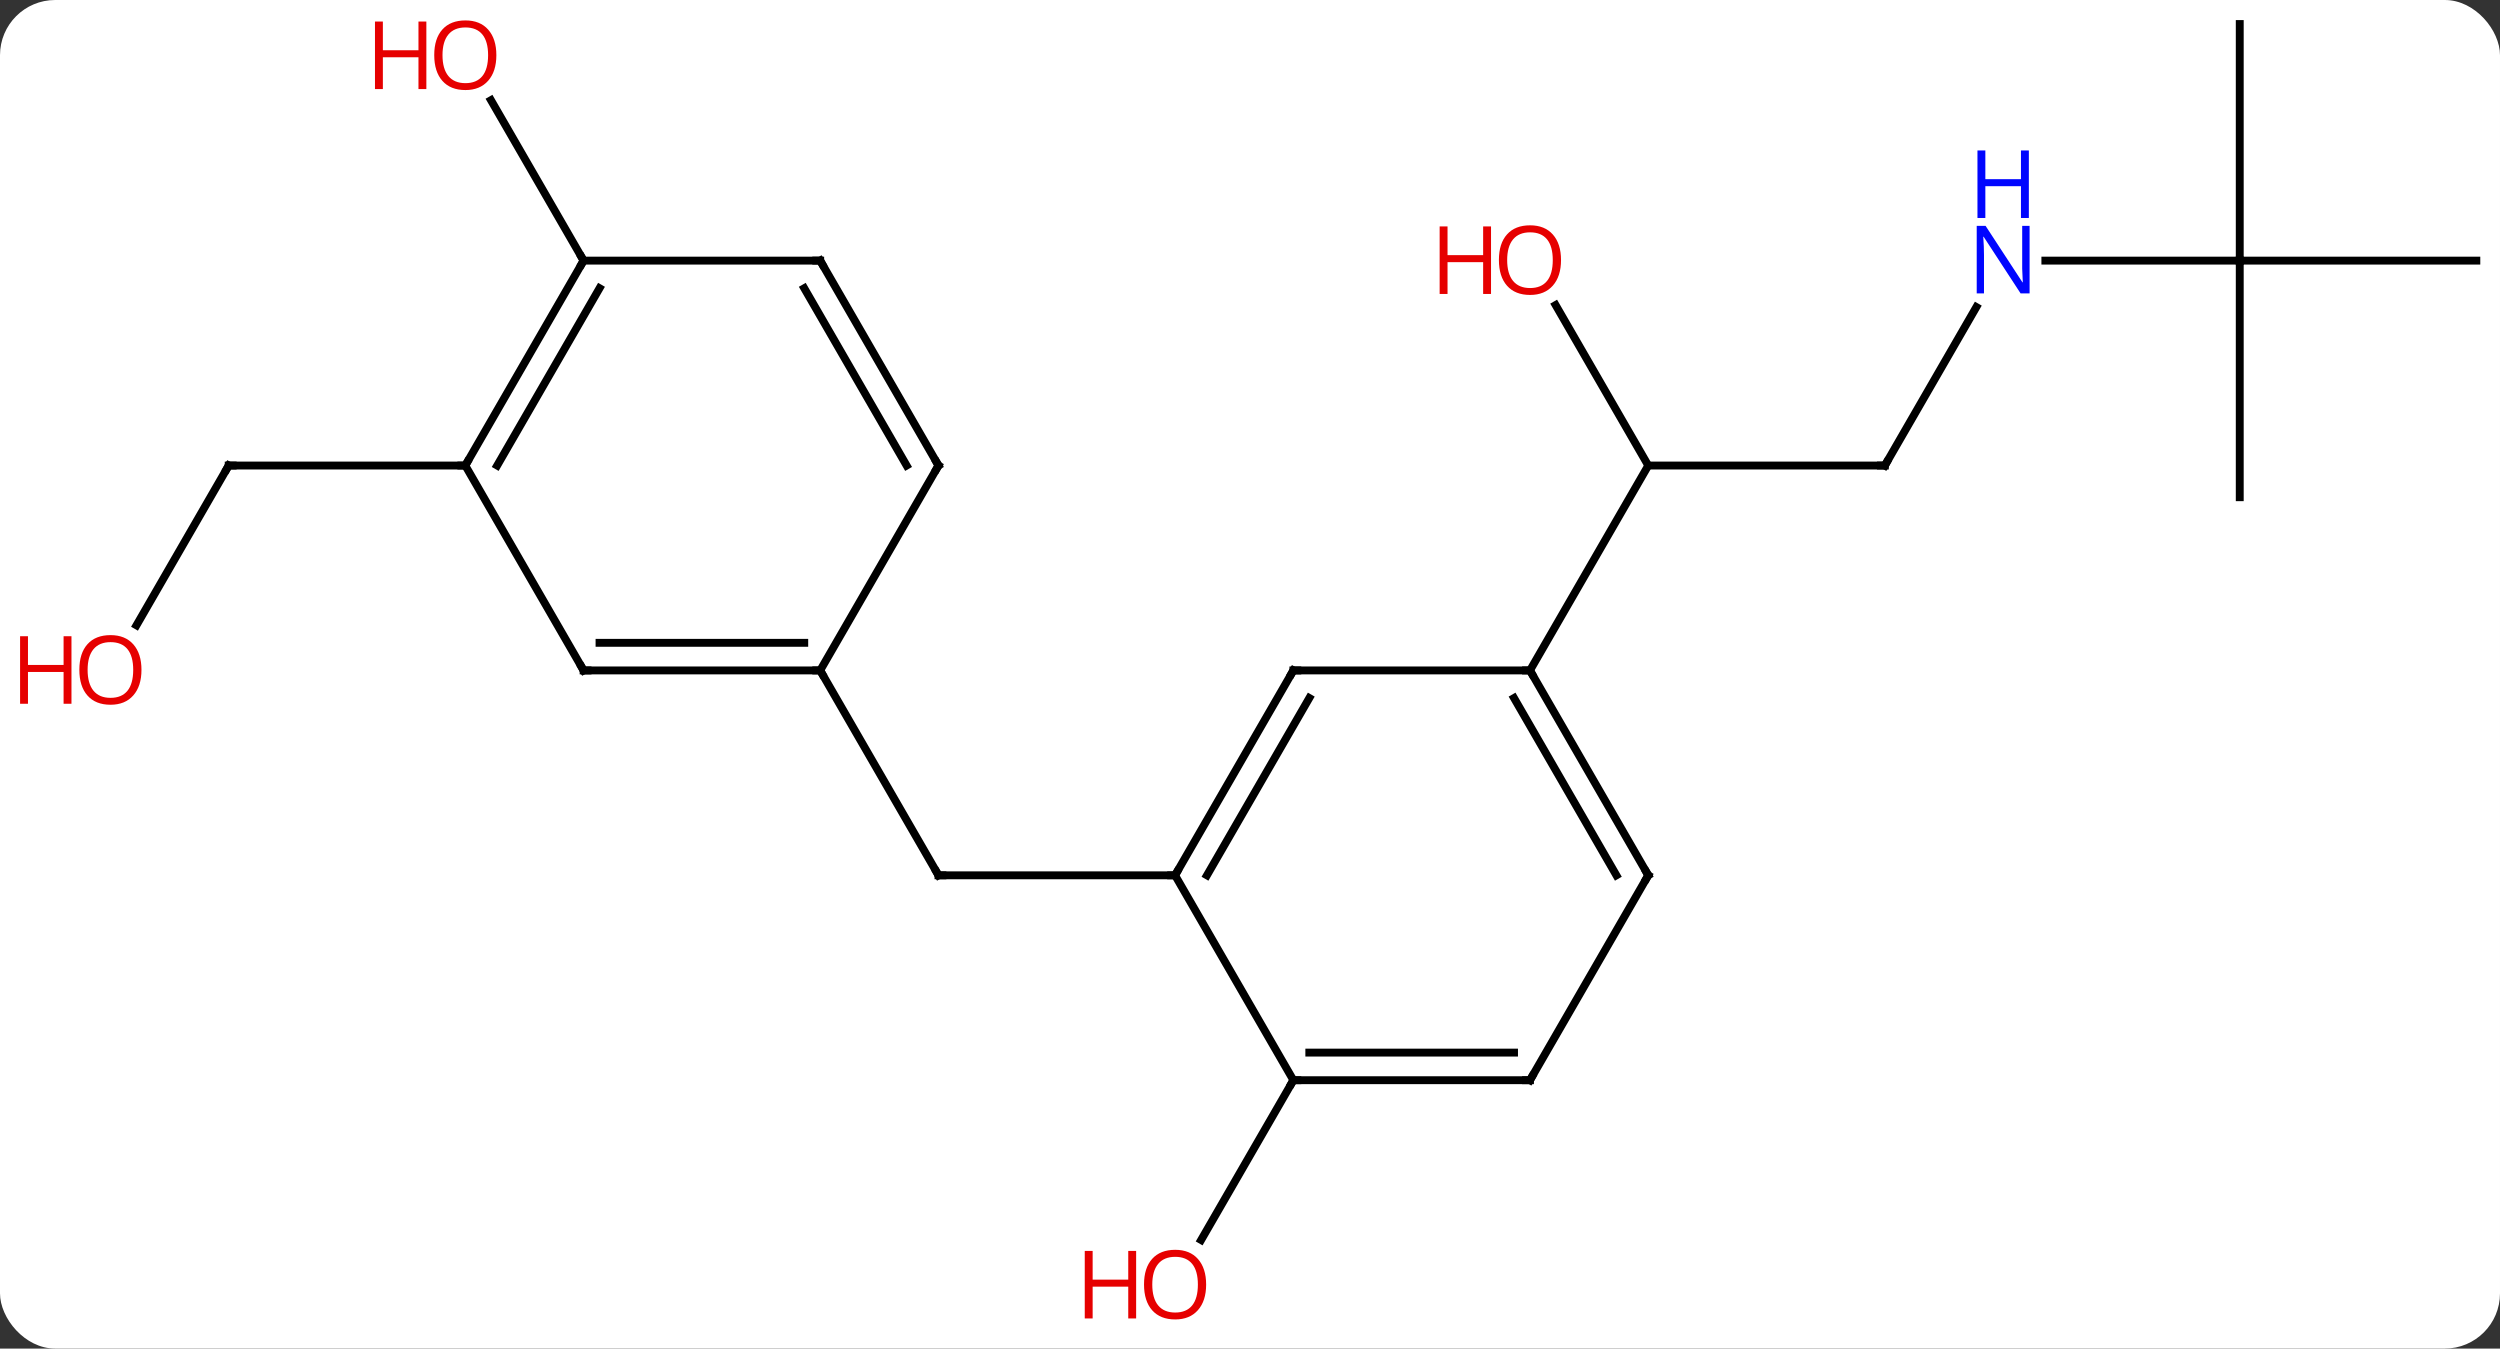 <svg width="317" viewBox="0 0 317 171" style="fill-opacity:1; color-rendering:auto; color-interpolation:auto; text-rendering:auto; stroke:black; stroke-linecap:square; stroke-miterlimit:10; shape-rendering:auto; stroke-opacity:1; fill:black; stroke-dasharray:none; font-weight:normal; stroke-width:1; font-family:'Open Sans'; font-style:normal; stroke-linejoin:miter; font-size:12; stroke-dashoffset:0; image-rendering:auto;" height="171" class="cas-substance-image" xmlns:xlink="http://www.w3.org/1999/xlink" xmlns="http://www.w3.org/2000/svg"><rect x="0" y="0" width="317" height="171" fill="#333333" stroke="none"/><svg class="cas-substance-single-component"><rect y="0" x="0" width="317" stroke="none" ry="7" rx="7" height="171" fill="white" class="cas-substance-group"/><svg y="0" x="0" width="317" viewBox="0 0 317 171" style="fill:black;" height="171" class="cas-substance-single-component-image"><svg><g><g transform="translate(164,83)" style="text-rendering:geometricPrecision; color-rendering:optimizeQuality; color-interpolation:linearRGB; stroke-linecap:butt; image-rendering:optimizeQuality;"><line y2="27.99" y1="27.99" x2="-15" x1="-45" style="fill:none;"/><line y2="2.01" y1="27.99" x2="-60" x1="-45" style="fill:none;"/><line y2="53.97" y1="74.231" x2="0" x1="-11.697" style="fill:none;"/><line y2="-23.97" y1="-23.97" x2="75" x1="45" style="fill:none;"/><line y2="-44.317" y1="-23.97" x2="33.254" x1="45" style="fill:none;"/><line y2="2.01" y1="-23.97" x2="30" x1="45" style="fill:none;"/><line y2="-44.065" y1="-23.97" x2="86.601" x1="75" style="fill:none;"/><line y2="-49.953" y1="-49.953" x2="120" x1="95.352" style="fill:none;"/><line y2="-79.953" y1="-49.953" x2="120" x1="120" style="fill:none;"/><line y2="-49.953" y1="-49.953" x2="150" x1="120" style="fill:none;"/><line y2="-19.953" y1="-49.953" x2="120" x1="120" style="fill:none;"/><line y2="-3.712" y1="-23.97" x2="-146.696" x1="-135" style="fill:none;"/><line y2="-23.97" y1="-23.97" x2="-105" x1="-135" style="fill:none;"/><line y2="-49.953" y1="-70.297" x2="-90" x1="-101.746" style="fill:none;"/><line y2="2.01" y1="27.99" x2="0" x1="-15" style="fill:none;"/><line y2="5.51" y1="27.99" x2="2.021" x1="-10.959" style="fill:none;"/><line y2="53.97" y1="27.99" x2="0" x1="-15" style="fill:none;"/><line y2="2.01" y1="2.01" x2="30" x1="0" style="fill:none;"/><line y2="53.97" y1="53.97" x2="30" x1="0" style="fill:none;"/><line y2="50.47" y1="50.47" x2="27.979" x1="2.021" style="fill:none;"/><line y2="27.99" y1="2.01" x2="45" x1="30" style="fill:none;"/><line y2="27.99" y1="5.51" x2="40.959" x1="27.979" style="fill:none;"/><line y2="27.99" y1="53.97" x2="45" x1="30" style="fill:none;"/><line y2="2.01" y1="2.01" x2="-90" x1="-60" style="fill:none;"/><line y2="-1.49" y1="-1.49" x2="-87.979" x1="-62.021" style="fill:none;"/><line y2="-23.97" y1="2.01" x2="-45" x1="-60" style="fill:none;"/><line y2="-23.97" y1="2.01" x2="-105" x1="-90" style="fill:none;"/><line y2="-49.953" y1="-23.97" x2="-60" x1="-45" style="fill:none;"/><line y2="-46.453" y1="-23.97" x2="-62.021" x1="-49.041" style="fill:none;"/><line y2="-49.953" y1="-23.97" x2="-90" x1="-105" style="fill:none;"/><line y2="-46.453" y1="-23.97" x2="-87.979" x1="-100.959" style="fill:none;"/><line y2="-49.953" y1="-49.953" x2="-90" x1="-60" style="fill:none;"/><path style="fill:none; stroke-miterlimit:5;" d="M-44.5 27.99 L-45 27.99 L-45.25 27.557"/></g><g transform="translate(164,83)" style="stroke-linecap:butt; fill:rgb(230,0,0); text-rendering:geometricPrecision; color-rendering:optimizeQuality; image-rendering:optimizeQuality; font-family:'Open Sans'; stroke:rgb(230,0,0); color-interpolation:linearRGB; stroke-miterlimit:5;"><path style="stroke:none;" d="M-11.062 79.883 Q-11.062 81.945 -12.102 83.125 Q-13.141 84.305 -14.984 84.305 Q-16.875 84.305 -17.906 83.141 Q-18.938 81.976 -18.938 79.867 Q-18.938 77.773 -17.906 76.625 Q-16.875 75.476 -14.984 75.476 Q-13.125 75.476 -12.094 76.648 Q-11.062 77.82 -11.062 79.883 ZM-17.891 79.883 Q-17.891 81.617 -17.148 82.523 Q-16.406 83.43 -14.984 83.43 Q-13.562 83.43 -12.836 82.531 Q-12.109 81.633 -12.109 79.883 Q-12.109 78.148 -12.836 77.258 Q-13.562 76.367 -14.984 76.367 Q-16.406 76.367 -17.148 77.266 Q-17.891 78.164 -17.891 79.883 Z"/><path style="stroke:none;" d="M-19.938 84.18 L-20.938 84.18 L-20.938 80.148 L-25.453 80.148 L-25.453 84.18 L-26.453 84.18 L-26.453 75.617 L-25.453 75.617 L-25.453 79.258 L-20.938 79.258 L-20.938 75.617 L-19.938 75.617 L-19.938 84.18 Z"/><path style="fill:none; stroke:black;" d="M74.5 -23.97 L75 -23.97 L75.25 -24.403"/><path style="stroke:none;" d="M33.938 -50.023 Q33.938 -47.961 32.898 -46.781 Q31.859 -45.601 30.016 -45.601 Q28.125 -45.601 27.094 -46.766 Q26.062 -47.93 26.062 -50.039 Q26.062 -52.133 27.094 -53.281 Q28.125 -54.43 30.016 -54.43 Q31.875 -54.43 32.906 -53.258 Q33.938 -52.086 33.938 -50.023 ZM27.109 -50.023 Q27.109 -48.289 27.852 -47.383 Q28.594 -46.476 30.016 -46.476 Q31.438 -46.476 32.164 -47.375 Q32.891 -48.273 32.891 -50.023 Q32.891 -51.758 32.164 -52.648 Q31.438 -53.539 30.016 -53.539 Q28.594 -53.539 27.852 -52.641 Q27.109 -51.742 27.109 -50.023 Z"/><path style="stroke:none;" d="M25.062 -45.726 L24.062 -45.726 L24.062 -49.758 L19.547 -49.758 L19.547 -45.726 L18.547 -45.726 L18.547 -54.289 L19.547 -54.289 L19.547 -50.648 L24.062 -50.648 L24.062 -54.289 L25.062 -54.289 L25.062 -45.726 Z"/><path style="fill:rgb(0,5,255); stroke:none;" d="M93.352 -45.797 L92.211 -45.797 L87.523 -52.984 L87.477 -52.984 Q87.57 -51.719 87.57 -50.672 L87.57 -45.797 L86.648 -45.797 L86.648 -54.359 L87.773 -54.359 L92.445 -47.203 L92.492 -47.203 Q92.492 -47.359 92.445 -48.219 Q92.398 -49.078 92.414 -49.453 L92.414 -54.359 L93.352 -54.359 L93.352 -45.797 Z"/><path style="fill:rgb(0,5,255); stroke:none;" d="M93.258 -55.359 L92.258 -55.359 L92.258 -59.391 L87.742 -59.391 L87.742 -55.359 L86.742 -55.359 L86.742 -63.922 L87.742 -63.922 L87.742 -60.281 L92.258 -60.281 L92.258 -63.922 L93.258 -63.922 L93.258 -55.359 Z"/><path style="fill:none; stroke:black;" d="M-135.25 -23.537 L-135 -23.97 L-134.5 -23.97"/><path style="stroke:none;" d="M-146.062 1.94 Q-146.062 4.002 -147.102 5.182 Q-148.141 6.362 -149.984 6.362 Q-151.875 6.362 -152.906 5.197 Q-153.938 4.033 -153.938 1.924 Q-153.938 -0.17 -152.906 -1.318 Q-151.875 -2.467 -149.984 -2.467 Q-148.125 -2.467 -147.094 -1.295 Q-146.062 -0.123 -146.062 1.94 ZM-152.891 1.94 Q-152.891 3.674 -152.148 4.58 Q-151.406 5.487 -149.984 5.487 Q-148.562 5.487 -147.836 4.588 Q-147.109 3.69 -147.109 1.94 Q-147.109 0.205 -147.836 -0.685 Q-148.562 -1.576 -149.984 -1.576 Q-151.406 -1.576 -152.148 -0.677 Q-152.891 0.221 -152.891 1.94 Z"/><path style="stroke:none;" d="M-154.938 6.237 L-155.938 6.237 L-155.938 2.205 L-160.453 2.205 L-160.453 6.237 L-161.453 6.237 L-161.453 -2.326 L-160.453 -2.326 L-160.453 1.315 L-155.938 1.315 L-155.938 -2.326 L-154.938 -2.326 L-154.938 6.237 Z"/><path style="stroke:none;" d="M-101.062 -76.003 Q-101.062 -73.941 -102.102 -72.761 Q-103.141 -71.581 -104.984 -71.581 Q-106.875 -71.581 -107.906 -72.746 Q-108.938 -73.91 -108.938 -76.019 Q-108.938 -78.113 -107.906 -79.261 Q-106.875 -80.41 -104.984 -80.41 Q-103.125 -80.41 -102.094 -79.238 Q-101.062 -78.066 -101.062 -76.003 ZM-107.891 -76.003 Q-107.891 -74.269 -107.148 -73.363 Q-106.406 -72.456 -104.984 -72.456 Q-103.562 -72.456 -102.836 -73.355 Q-102.109 -74.253 -102.109 -76.003 Q-102.109 -77.738 -102.836 -78.628 Q-103.562 -79.519 -104.984 -79.519 Q-106.406 -79.519 -107.148 -78.621 Q-107.891 -77.722 -107.891 -76.003 Z"/><path style="stroke:none;" d="M-109.938 -71.706 L-110.938 -71.706 L-110.938 -75.738 L-115.453 -75.738 L-115.453 -71.706 L-116.453 -71.706 L-116.453 -80.269 L-115.453 -80.269 L-115.453 -76.628 L-110.938 -76.628 L-110.938 -80.269 L-109.938 -80.269 L-109.938 -71.706 Z"/><path style="fill:none; stroke:black;" d="M-14.75 27.557 L-15 27.99 L-15.5 27.99"/><path style="fill:none; stroke:black;" d="M-0.25 2.443 L0 2.01 L0.5 2.01"/><path style="fill:none; stroke:black;" d="M0.5 53.97 L0 53.97 L-0.25 54.403"/><path style="fill:none; stroke:black;" d="M30.25 2.443 L30 2.01 L29.5 2.01"/><path style="fill:none; stroke:black;" d="M29.5 53.97 L30 53.97 L30.25 53.537"/><path style="fill:none; stroke:black;" d="M44.75 27.557 L45 27.99 L44.75 28.423"/><path style="fill:none; stroke:black;" d="M-60.5 2.01 L-60 2.01 L-59.75 2.443"/><path style="fill:none; stroke:black;" d="M-89.5 2.01 L-90 2.01 L-90.25 1.577"/><path style="fill:none; stroke:black;" d="M-45.25 -23.537 L-45 -23.97 L-45.25 -24.403"/><path style="fill:none; stroke:black;" d="M-104.75 -24.403 L-105 -23.97 L-105.5 -23.97"/><path style="fill:none; stroke:black;" d="M-59.75 -49.52 L-60 -49.953 L-60.5 -49.953"/><path style="fill:none; stroke:black;" d="M-90.25 -49.52 L-90 -49.953 L-90.25 -50.386"/></g></g></svg></svg></svg></svg>